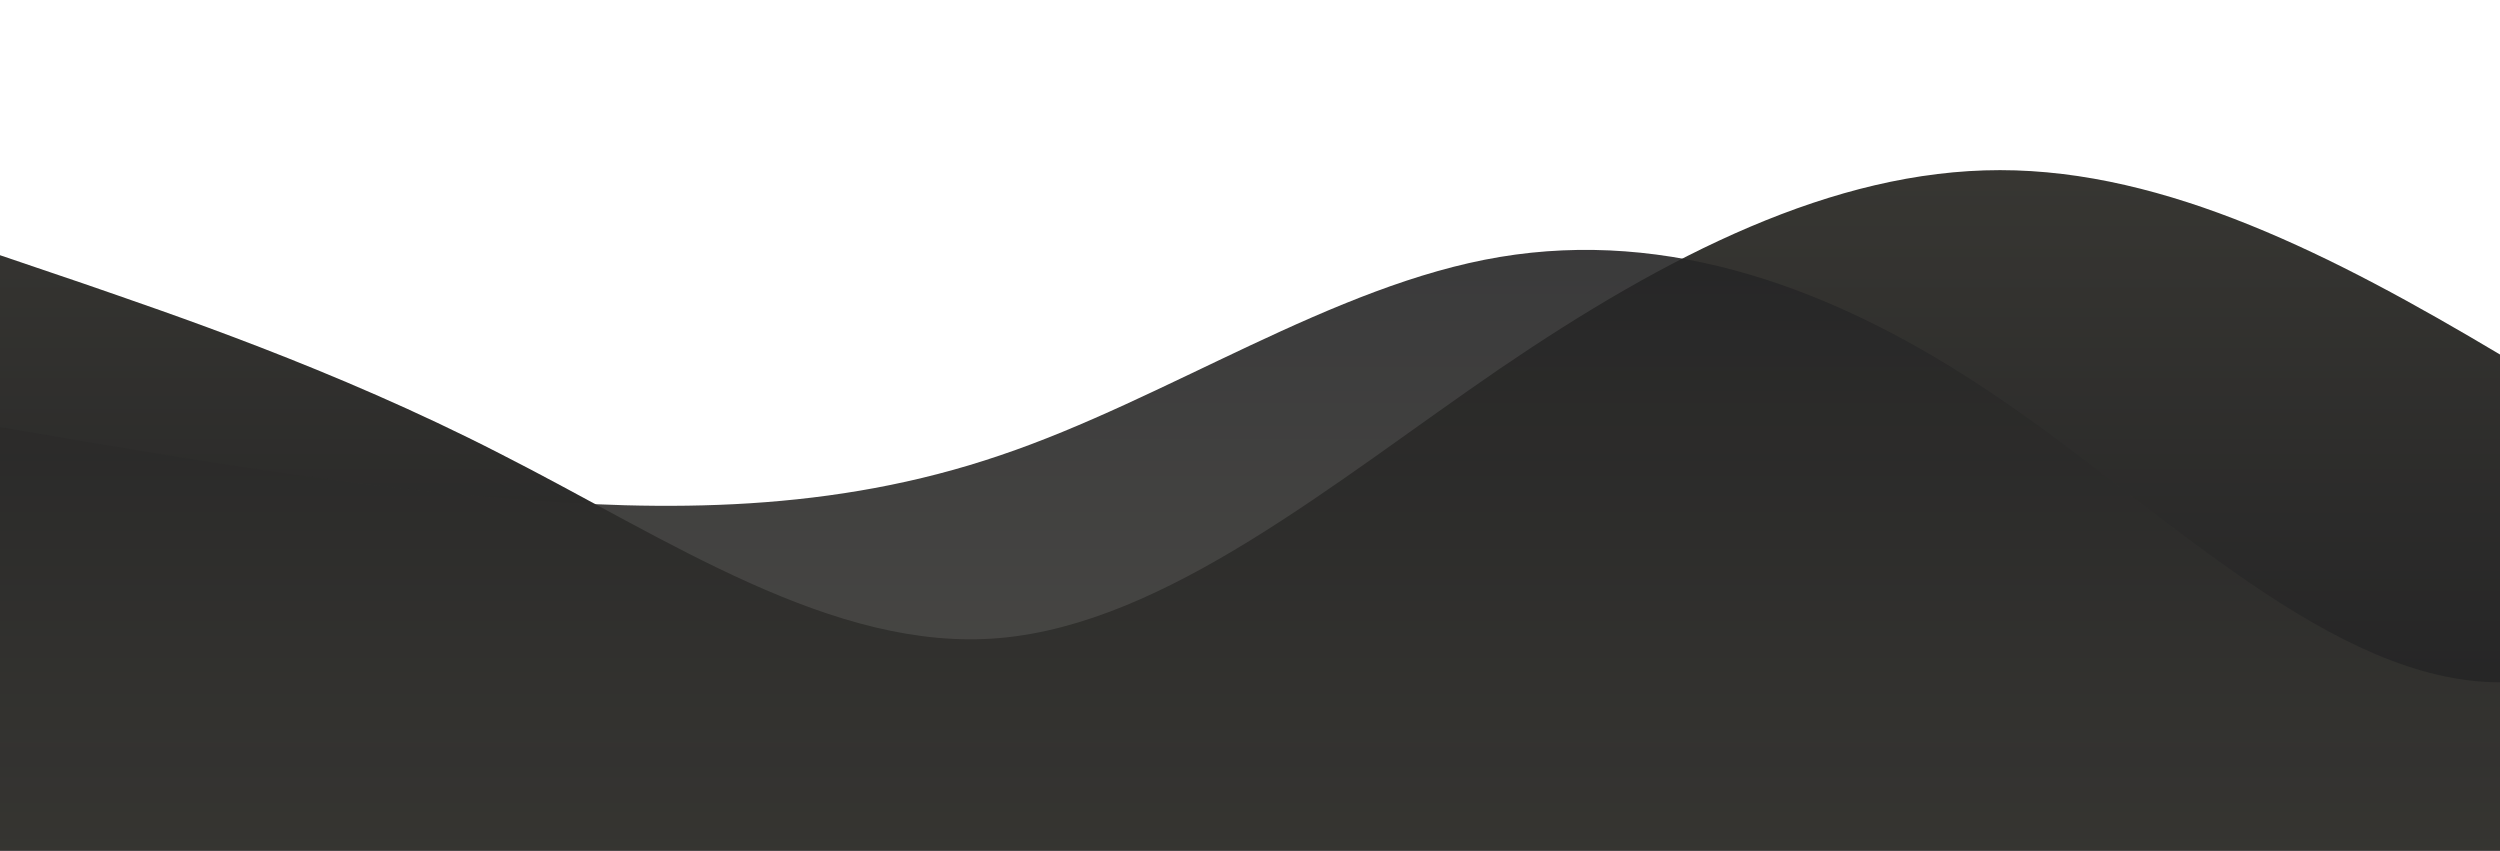 <?xml version="1.0" standalone="no"?>
<svg xmlns:xlink="http://www.w3.org/1999/xlink" id="wave" style="transform:rotate(0deg); transition: 0.3s" viewBox="0 0 1440 490" version="1.1" xmlns="http://www.w3.org/2000/svg"><defs><linearGradient id="sw-gradient-0" x1="0" x2="0" y1="1" y2="0"><stop stop-color="rgba(32, 32, 34, 1)" offset="0%"/><stop stop-color="rgba(59, 58, 53, 1)" offset="100%"/></linearGradient></defs><path style="transform:translate(0, 0px); opacity:1" fill="url(#sw-gradient-0)" d="M0,147L48,163.3C96,180,192,212,288,261.3C384,310,480,376,576,367.5C672,359,768,278,864,212.3C960,147,1056,98,1152,98C1248,98,1344,147,1440,204.2C1536,261,1632,327,1728,359.3C1824,392,1920,392,2016,351.2C2112,310,2208,229,2304,236.8C2400,245,2496,343,2592,367.5C2688,392,2784,343,2880,302.2C2976,261,3072,229,3168,245C3264,261,3360,327,3456,294C3552,261,3648,131,3744,122.5C3840,114,3936,229,4032,253.2C4128,278,4224,212,4320,163.3C4416,114,4512,82,4608,81.7C4704,82,4800,114,4896,138.8C4992,163,5088,180,5184,204.2C5280,229,5376,261,5472,228.7C5568,196,5664,98,5760,89.8C5856,82,5952,163,6048,163.3C6144,163,6240,82,6336,57.2C6432,33,6528,65,6624,89.8C6720,114,6816,131,6864,138.8L6912,147L6912,490L6864,490C6816,490,6720,490,6624,490C6528,490,6432,490,6336,490C6240,490,6144,490,6048,490C5952,490,5856,490,5760,490C5664,490,5568,490,5472,490C5376,490,5280,490,5184,490C5088,490,4992,490,4896,490C4800,490,4704,490,4608,490C4512,490,4416,490,4320,490C4224,490,4128,490,4032,490C3936,490,3840,490,3744,490C3648,490,3552,490,3456,490C3360,490,3264,490,3168,490C3072,490,2976,490,2880,490C2784,490,2688,490,2592,490C2496,490,2400,490,2304,490C2208,490,2112,490,2016,490C1920,490,1824,490,1728,490C1632,490,1536,490,1440,490C1344,490,1248,490,1152,490C1056,490,960,490,864,490C768,490,672,490,576,490C480,490,384,490,288,490C192,490,96,490,48,490L0,490Z"/><defs><linearGradient id="sw-gradient-1" x1="0" x2="0" y1="1" y2="0"><stop stop-color="rgba(59, 58, 53, 1)" offset="0%"/><stop stop-color="rgba(32, 32, 34, 1)" offset="100%"/></linearGradient></defs><path style="transform:translate(0, 50px); opacity:0.9" fill="url(#sw-gradient-1)" d="M0,196L48,204.2C96,212,192,229,288,236.8C384,245,480,245,576,212.3C672,180,768,114,864,98C960,82,1056,114,1152,179.7C1248,245,1344,343,1440,343C1536,343,1632,245,1728,212.3C1824,180,1920,212,2016,228.7C2112,245,2208,245,2304,269.5C2400,294,2496,343,2592,343C2688,343,2784,294,2880,228.7C2976,163,3072,82,3168,49C3264,16,3360,33,3456,81.7C3552,131,3648,212,3744,204.2C3840,196,3936,98,4032,49C4128,0,4224,0,4320,16.3C4416,33,4512,65,4608,81.7C4704,98,4800,98,4896,89.8C4992,82,5088,65,5184,81.7C5280,98,5376,147,5472,171.5C5568,196,5664,196,5760,228.7C5856,261,5952,327,6048,294C6144,261,6240,131,6336,98C6432,65,6528,131,6624,179.7C6720,229,6816,261,6864,277.7L6912,294L6912,490L6864,490C6816,490,6720,490,6624,490C6528,490,6432,490,6336,490C6240,490,6144,490,6048,490C5952,490,5856,490,5760,490C5664,490,5568,490,5472,490C5376,490,5280,490,5184,490C5088,490,4992,490,4896,490C4800,490,4704,490,4608,490C4512,490,4416,490,4320,490C4224,490,4128,490,4032,490C3936,490,3840,490,3744,490C3648,490,3552,490,3456,490C3360,490,3264,490,3168,490C3072,490,2976,490,2880,490C2784,490,2688,490,2592,490C2496,490,2400,490,2304,490C2208,490,2112,490,2016,490C1920,490,1824,490,1728,490C1632,490,1536,490,1440,490C1344,490,1248,490,1152,490C1056,490,960,490,864,490C768,490,672,490,576,490C480,490,384,490,288,490C192,490,96,490,48,490L0,490Z"/></svg>